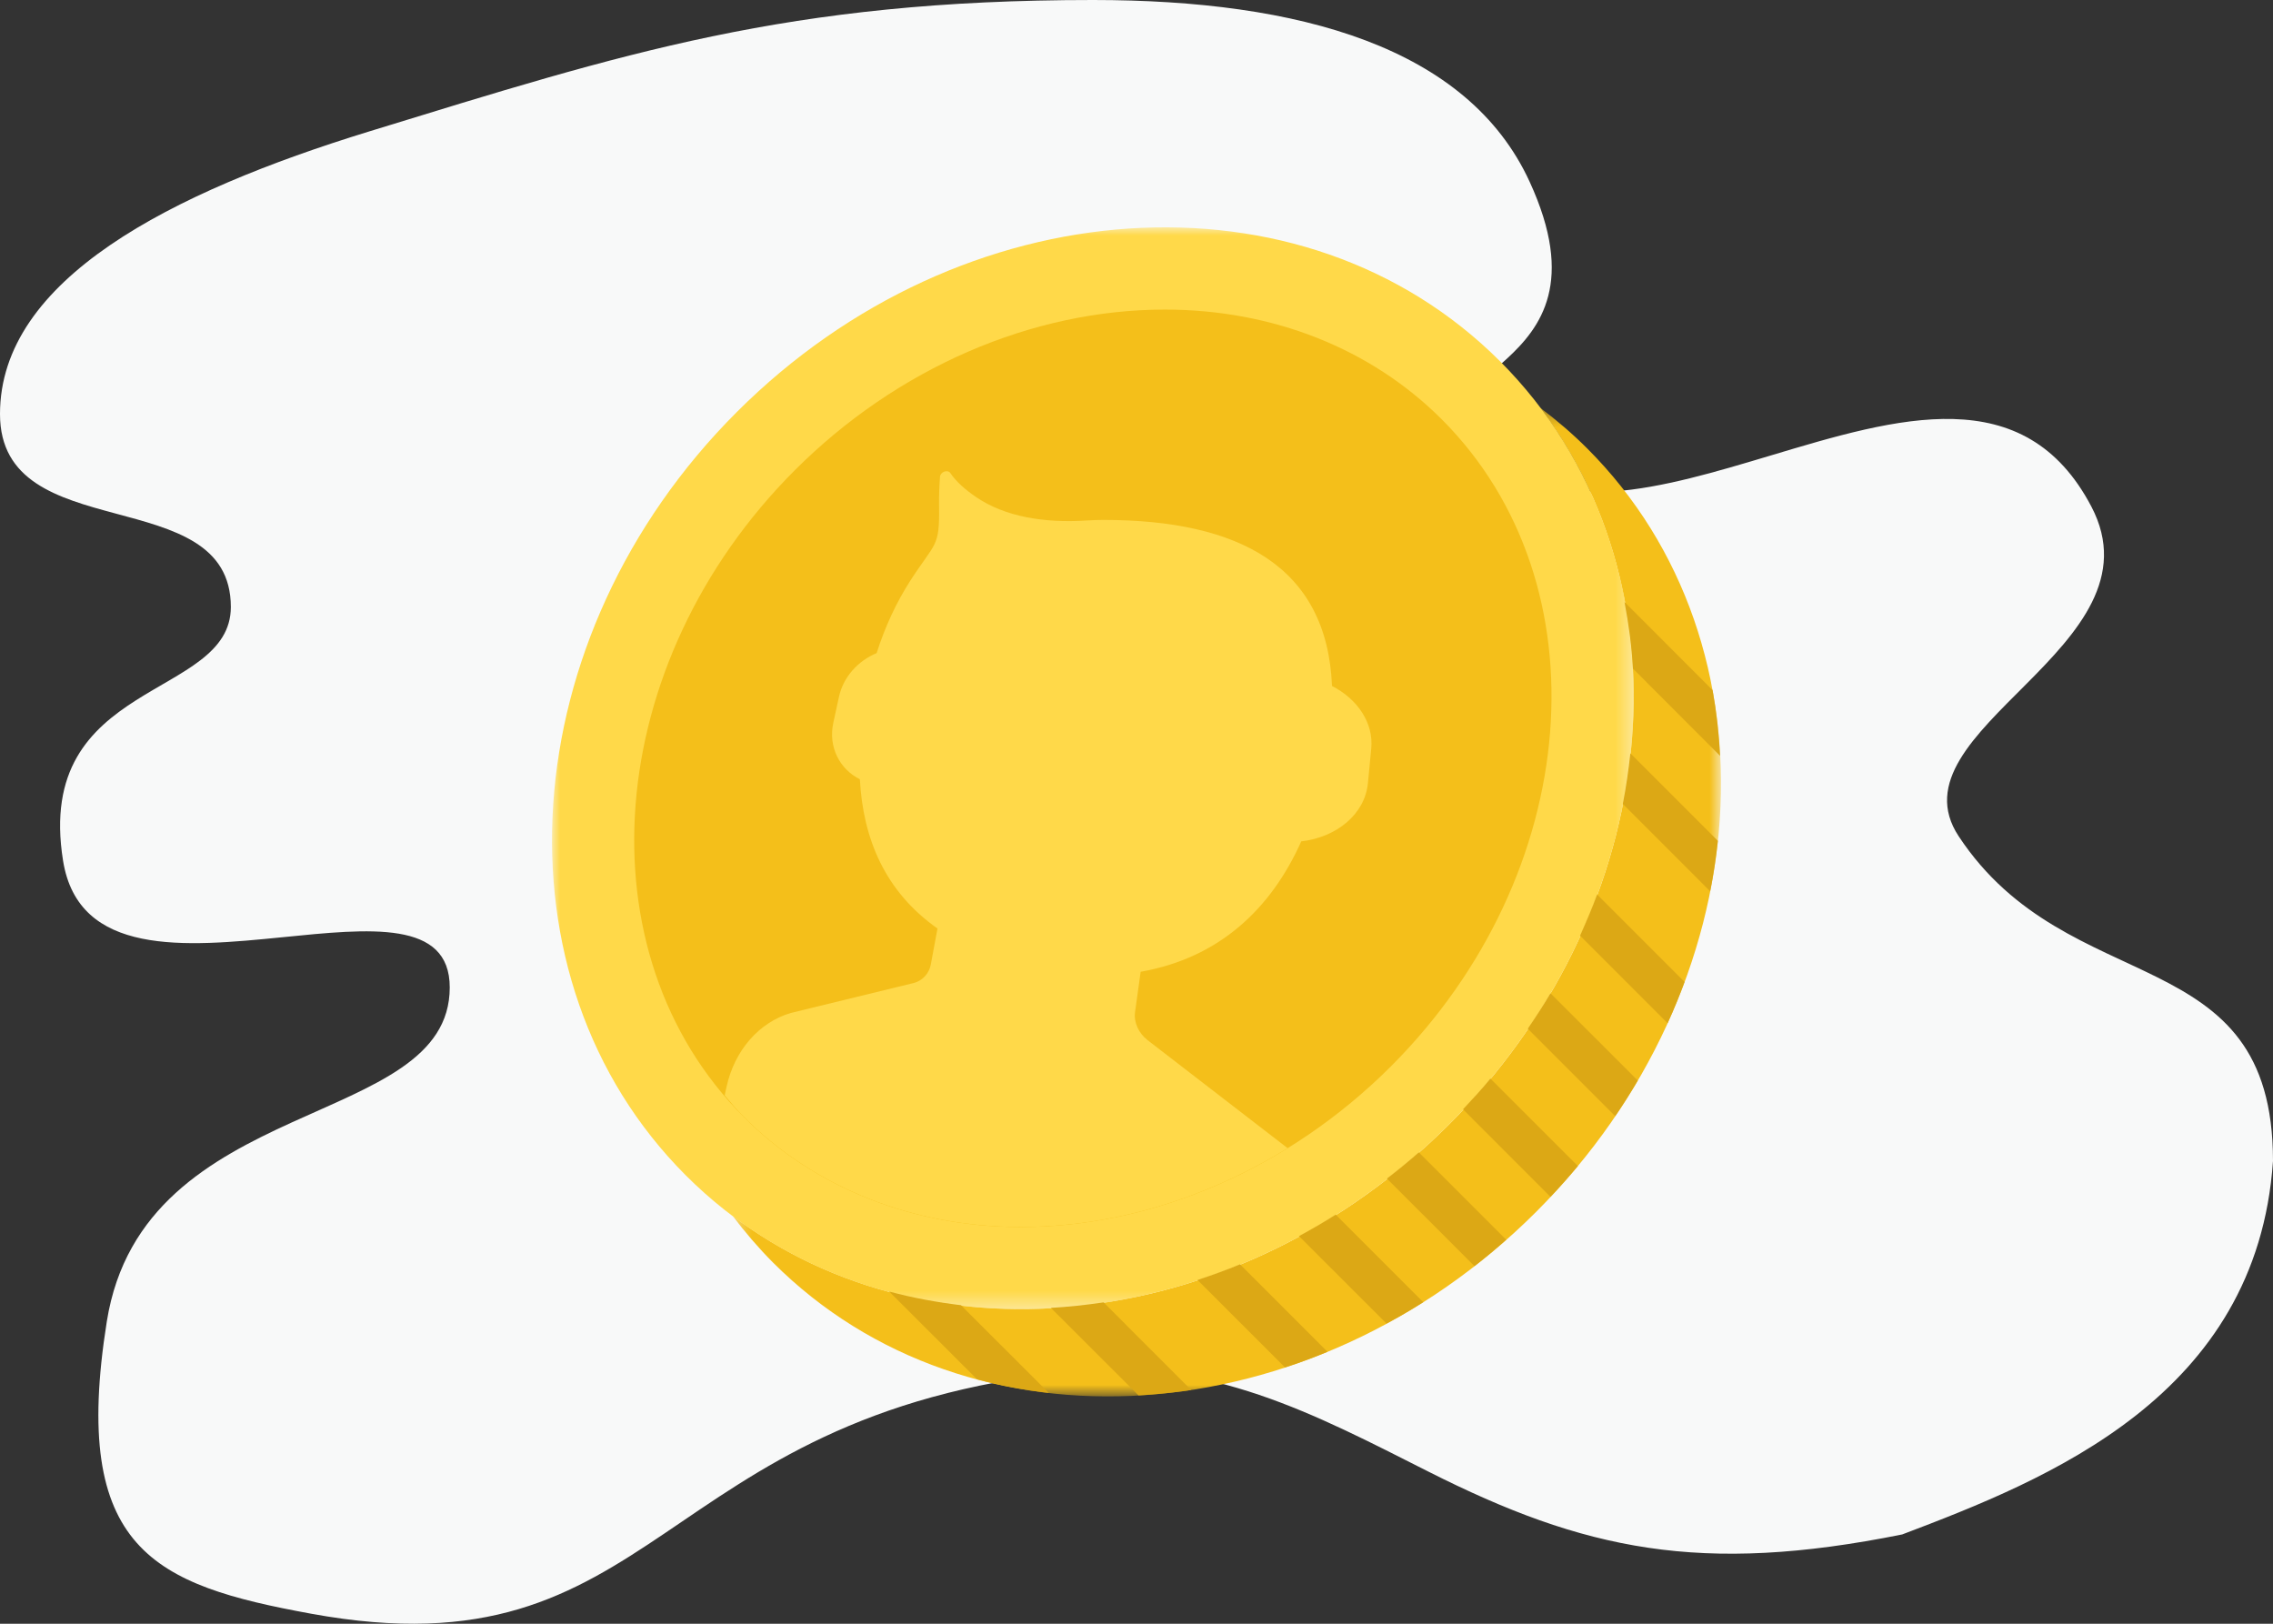 <?xml version="1.0" encoding="UTF-8"?>
<svg width="140px" height="100px" viewBox="0 0 140 100" version="1.1" xmlns="http://www.w3.org/2000/svg" xmlns:xlink="http://www.w3.org/1999/xlink">
    <rect x="0" y="0" width="140" height="100" fill="#333333" stroke="none"/>
    <!-- Generator: Sketch 53 (72520) - https://sketchapp.com -->
    <title>choose_icon2</title>
    <desc>Created with Sketch.</desc>
    <defs>
        <polygon id="path-1" points="0.322 0.325 61.2 0.325 61.2 61.2 0.322 61.2"></polygon>
        <polygon id="path-3" points="0 2.70379114e-05 66.626 2.70379114e-05 66.626 66.627 0 66.627"></polygon>
    </defs>
    <g id="Order-form" stroke="none" stroke-width="1" fill="none" fill-rule="evenodd">
        <g id="choose_icon2">
            <path d="M0,25.5 C0,33.8 14.218,29.57 14.218,37.381 C14.218,43.106 2.084,41.775 3.883,53.003 C4.83,58.921 11.394,58.321 17.393,57.721 C22.774,57.183 27.701,56.644 27.701,60.814 C27.701,69.633 8.826,67.292 6.579,81.383 C4.333,95.477 9.52,97.618 19.162,99.382 C40.777,103.335 40.101,87.143 65.951,84.477 C74.483,83.597 81.007,87.11 87.968,90.625 C97.581,95.478 104.752,97 117.163,94.5 C126.113,91.107 139.007,86 140,71.5 C140,57.721 127.414,61.765 120.639,51.5 C116.294,44.917 133.361,39.864 128.813,31.198 C124.697,23.358 116.877,25.708 109.039,28.059 C102.394,30.05 95.734,32.043 91.313,27.822 C85.711,22.476 99.879,23.498 94.21,11.183 C90.404,2.912 80.051,2.28874043e-07 67.33,2.28874043e-07 C48.514,-0.001 38.444,3.275 22.757,8.089 C10.509,11.85 0,17.202 0,25.5" id="back" fill="#F8F9F9"></path>
            <g id="icon" transform="translate(34, 14)">
                <g id="Group-3" transform="translate(10.8, 10.8)">
                    <mask id="mask-2" fill="white">
                        <use xlink:href="#path-1"></use>
                    </mask>
                    <g id="Clip-2"></g>
                    <path d="M44.45,44.451 C31.645,57.257 12.682,59.408 0.322,50.078 C1.082,51.08 1.905,52.045 2.815,52.959 C14.927,65.072 35.974,63.668 49.824,49.825 C63.668,35.976 65.072,14.93 52.959,2.817 C52.05,1.908 51.08,1.08 50.077,0.325 C59.408,12.685 57.257,31.646 44.45,44.451" id="Fill-1" fill="#F4BF1A" mask="url(#mask-2)"></path>
                </g>
                <g id="Group-6">
                    <mask id="mask-4" fill="white">
                        <use xlink:href="#path-3"></use>
                    </mask>
                    <g id="Clip-5"></g>
                    <path d="M58.386,8.244 C70.499,20.362 69.095,41.402 55.251,55.251 C41.407,69.095 20.36,70.499 8.24,58.387 C-3.872,46.268 -2.469,25.223 11.377,11.38 C25.227,-2.47 46.266,-3.874 58.386,8.244" id="Fill-4" fill="#FFD949" mask="url(#mask-4)"></path>
                </g>
                <path d="M28.88,61.566 C22.24,61.566 16.181,59.16 11.821,54.8 C1.699,44.685 3.109,26.812 14.955,14.958 C21.244,8.672 29.554,5.066 37.747,5.066 C44.387,5.066 50.44,7.466 54.8,11.824 C64.922,21.945 63.518,39.819 51.671,51.673 C45.383,57.953 37.073,61.566 28.88,61.566" id="Fill-7" fill="#F4BF1A"></path>
                <path d="M56.11,54.318 L61.497,59.71 C62.084,59.085 62.646,58.455 63.184,57.811 L57.798,52.426 C57.267,53.076 56.691,53.7 56.11,54.318" id="Fill-9" fill="#DCA815"></path>
                <path d="M51.423,58.585 L56.816,63.976 C57.477,63.463 58.133,62.918 58.769,62.35 L53.389,56.971 C52.746,57.534 52.091,58.073 51.423,58.585" id="Fill-11" fill="#DCA815"></path>
                <path d="M60.099,49.354 L65.484,54.739 C65.973,54.022 66.437,53.286 66.875,52.544 L61.497,47.172 C61.063,47.914 60.587,48.638 60.099,49.354" id="Fill-13" fill="#DCA815"></path>
                <path d="M63.32,43.623 L68.711,49.014 C69.095,48.173 69.441,47.325 69.756,46.472 L64.371,41.087 C64.056,41.941 63.696,42.78 63.32,43.623" id="Fill-15" fill="#DCA815"></path>
                <path d="M46.007,62.127 L51.399,67.512 C52.159,67.105 52.92,66.671 53.661,66.195 L48.27,60.804 C47.528,61.274 46.774,61.713 46.007,62.127" id="Fill-17" fill="#DCA815"></path>
                <path d="M39.756,64.829 L45.147,70.214 C46.025,69.93 46.898,69.61 47.763,69.25 L42.377,63.865 C41.513,64.223 40.64,64.538 39.756,64.829" id="Fill-19" fill="#DCA815"></path>
                <path d="M30.729,66.548 L36.127,71.939 C37.202,71.877 38.285,71.766 39.367,71.605 L33.975,66.208 C32.886,66.369 31.811,66.486 30.729,66.548" id="Fill-21" fill="#DCA815"></path>
                <path d="M20.767,65.54 L26.178,70.944 C27.618,71.333 29.096,71.611 30.599,71.785 L25.188,66.382 C23.692,66.201 22.214,65.93 20.767,65.54" id="Fill-23" fill="#DCA815"></path>
                <path d="M65.954,35.511 L71.333,40.889 C71.543,39.858 71.698,38.817 71.809,37.785 L66.418,32.395 C66.307,33.433 66.159,34.471 65.954,35.511" id="Fill-25" fill="#DCA815"></path>
                <path d="M71.945,32.55 C71.877,31.182 71.722,29.829 71.482,28.5 L66.058,23.076 C66.313,24.431 66.505,25.791 66.578,27.176 L71.945,32.55 Z" id="Fill-27" fill="#DCA815"></path>
                <path d="M48.042,28.246 C47.739,20.877 42.309,18.026 33.988,18.02 C33.622,18.02 33.258,18.032 32.905,18.056 C30.308,18.224 27.896,17.815 26.152,16.634 C25.448,16.158 24.886,15.658 24.533,15.132 C24.372,14.897 23.92,15.059 23.897,15.361 C23.859,15.887 23.828,16.499 23.839,17.179 C23.878,19.739 23.618,19.36 22.061,21.773 C21.201,23.114 20.507,24.61 19.994,26.223 C18.863,26.687 17.942,27.683 17.676,28.908 L17.323,30.527 C17.008,31.993 17.708,33.371 18.961,33.99 C19.155,37.637 20.501,40.902 23.742,43.183 L23.333,45.39 C23.229,45.959 22.814,46.404 22.276,46.54 L14.714,48.383 C12.749,48.959 11.245,50.689 10.751,52.928 L10.634,53.458 C11.017,53.917 11.393,54.375 11.827,54.801 C16.18,59.159 22.24,61.565 28.879,61.565 C34.537,61.565 40.244,59.846 45.309,56.711 L36.683,50.059 C36.12,49.62 35.824,48.952 35.911,48.327 L36.256,45.848 C41.098,44.995 44.287,41.972 46.148,37.817 C48.319,37.568 50.076,36.147 50.255,34.218 L50.459,32.104 C50.614,30.503 49.594,29.044 48.042,28.246" id="Fill-29" fill="#FFD949"></path>
            </g>
        </g>
    </g>
</svg>